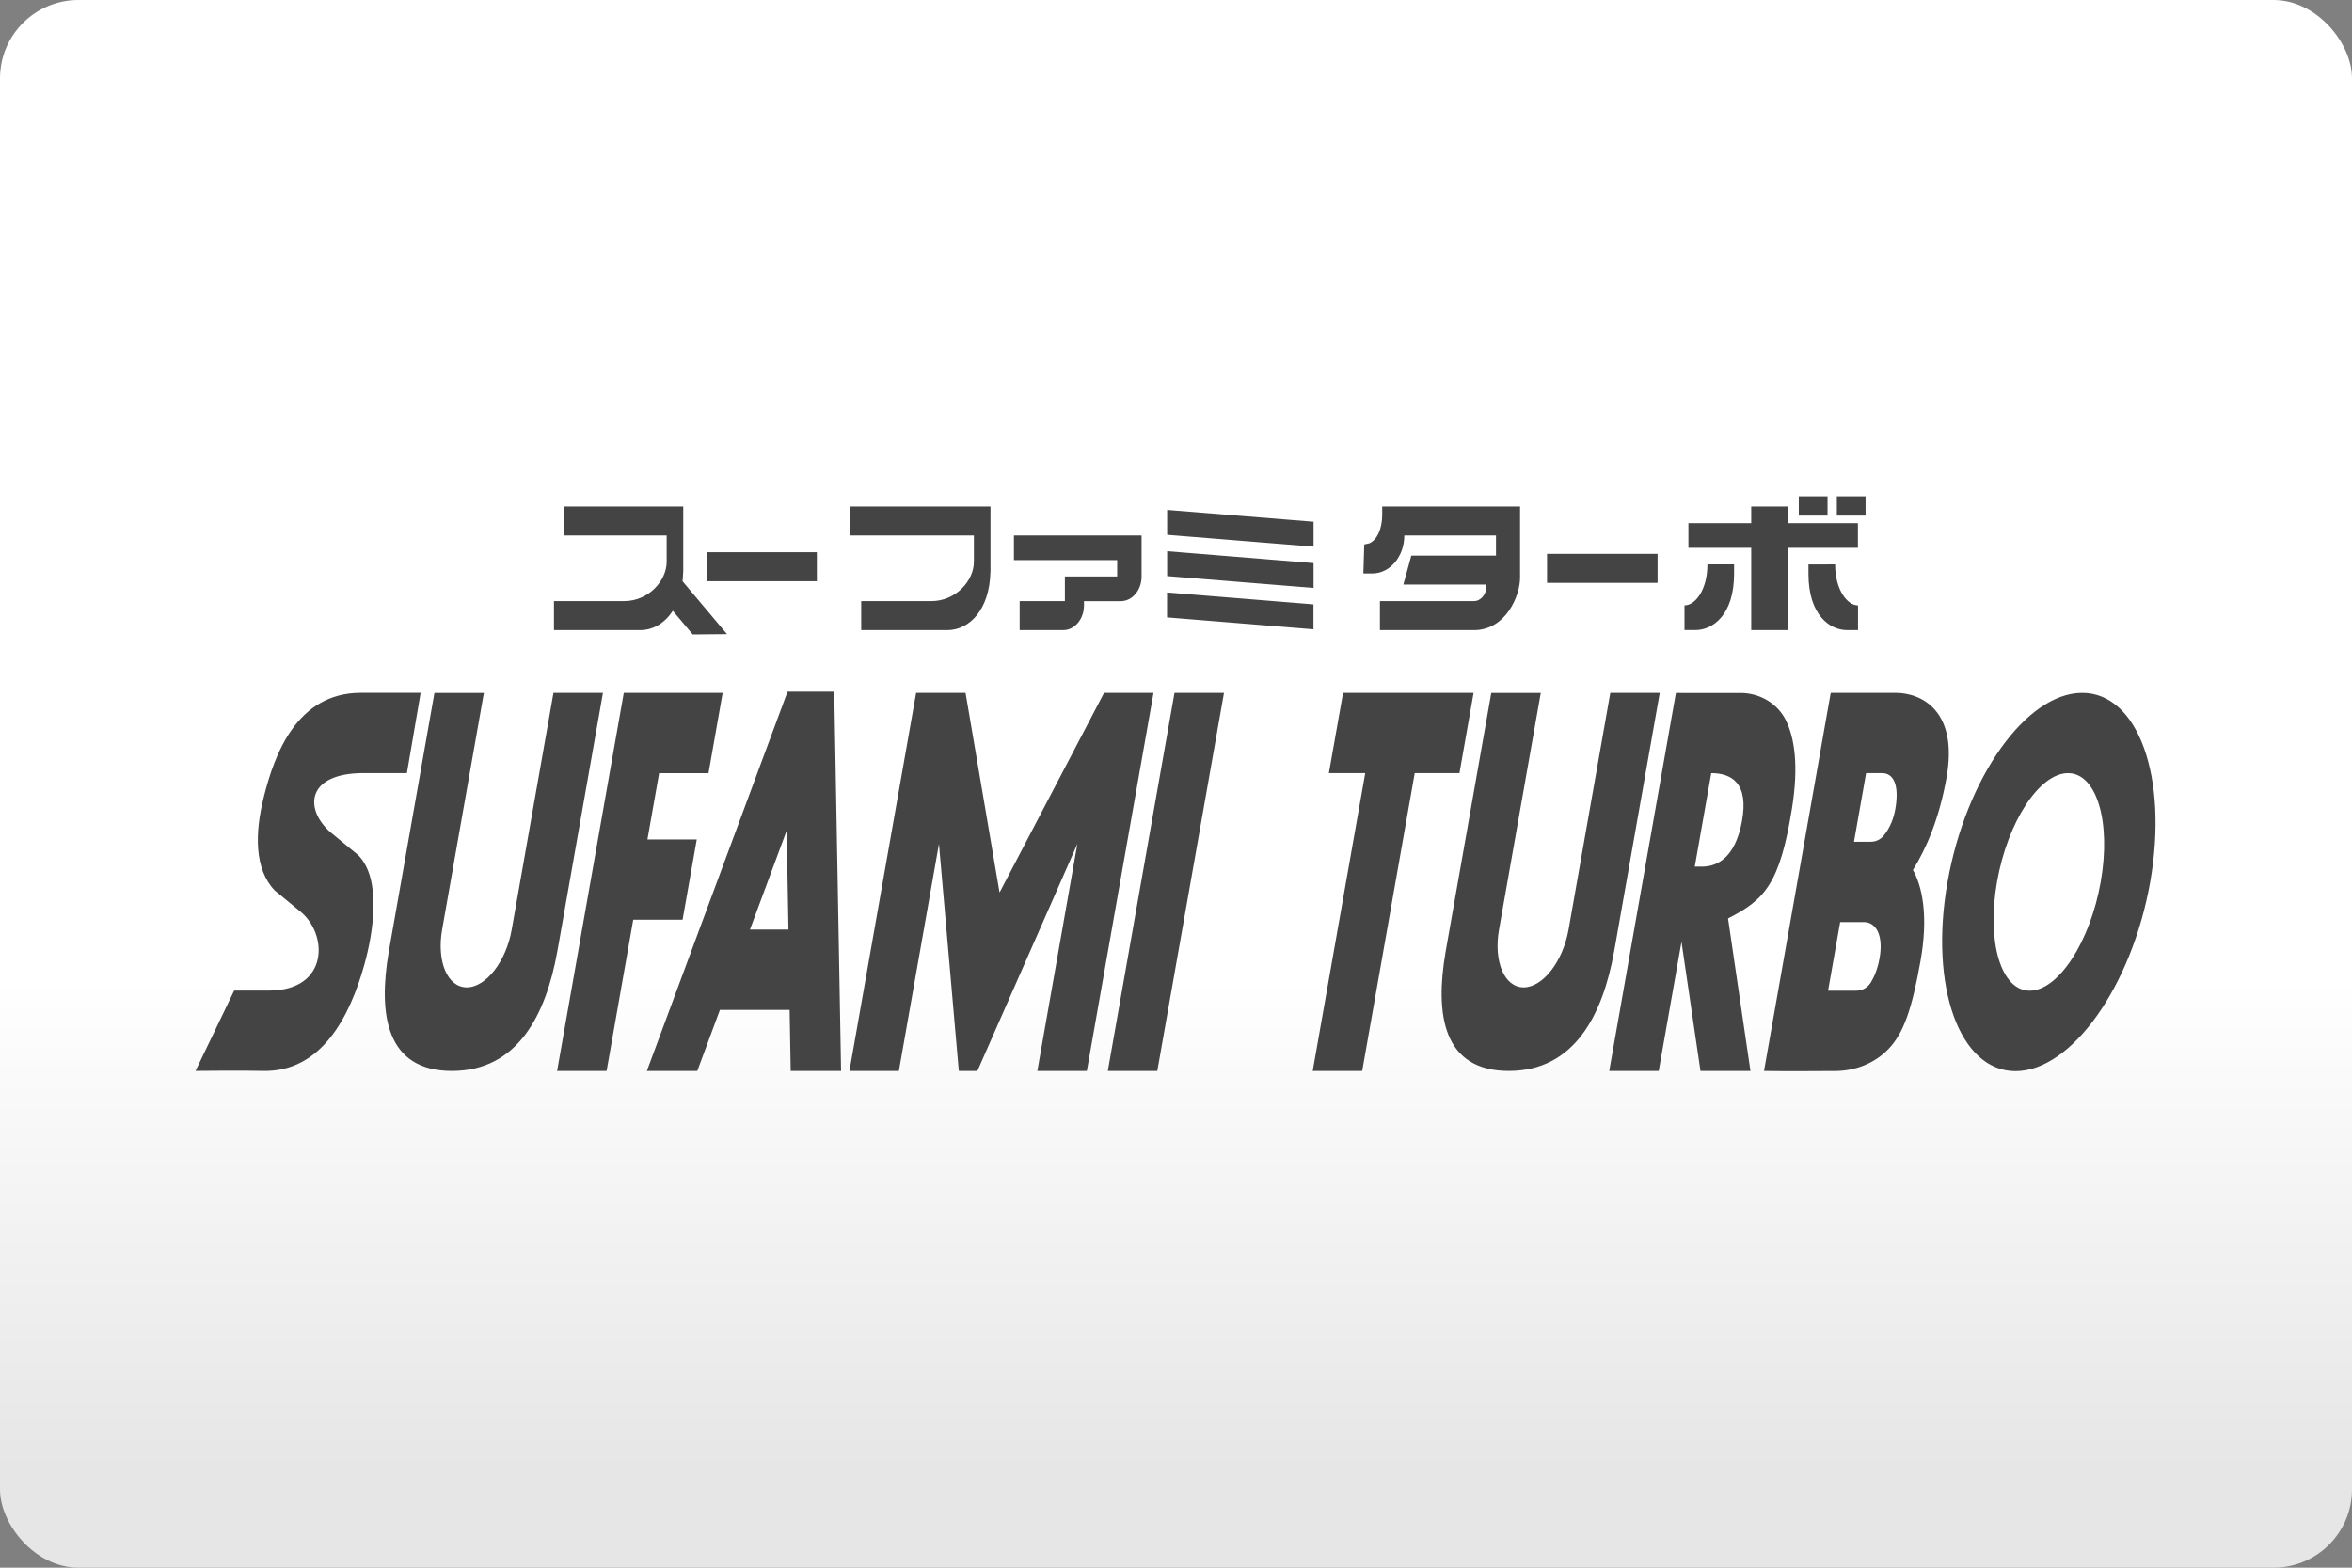 <svg width="480" height="320" version="1.1" viewBox="0 0 480 320" xml:space="preserve" xmlns="http://www.w3.org/2000/svg"><rect x="0" y="0" width="480" height="320" fill="#808080" stroke="none"/><defs><linearGradient id="a" x2="0" y1="200" y2="300" gradientUnits="userSpaceOnUse"><stop stop-color="#fff" offset="0"/><stop stop-color="#e6e6e6" offset="1"/></linearGradient></defs><rect width="480" height="320" ry="16" fill="url(#a)"/><path d="m367.1 101.3v3.937h5.867v-3.937zm7.764 0v3.937h5.865v-3.937zm-259.7 2.082v5.92h20.89v5.375c0 3.845-3.678 8.023-8.68 8.023h-14.32v5.918h17.58c2.6 0 5.026-1.378 6.668-3.955l4.074 4.842 6.992-0.062-9.076-10.8c0.066-0.578 0.11-1.176 0.125-1.799h0.021v-13.46zm58.22 0v5.92h25.37v5.375c0 3.845-3.676 8.023-8.678 8.023h-14.32v5.918h17.58c4.564 0 8.598-4.24 8.785-11.77h0.019v-13.46zm108.7 0v1.668c0 2.99-1.093 5.148-2.594 5.846l-1.072 0.24-0.053 1.719-0.125 4.199h1.834c3.605 0 6.521-3.47 6.521-7.752h18.71v4.104h-17.28l-1.627 5.92h16.95v0.332c0 1.678-1.145 3.043-2.562 3.043h-19.17v5.918h19.19c6.512 0 9.41-7.013 9.41-10.7v-14.54h-27.86zm75.31 0v3.408h-12.82v5.033h12.82v16.79h7.471v-16.79h14.3v-5.033h-14.3v-3.408zm-119.2 0.699v5.084l29.88 2.418v-5.084zm-31.27 5.221v5.021h21.07v3.344h-10.67v5.033h-9.232v5.918h8.889c2.344 0 4.24-2.249 4.24-5.031v-0.877h7.512c2.344 0 4.242-2.249 4.242-5.031v-8.377zm31.27 3.209v5.084l29.88 2.418v-5.074zm-93.87 0.207v5.92h22.38v-5.92zm171.4 0.334v5.918h22.56v-5.918zm32.73 2.146c0 5.23-2.5 8.377-4.678 8.377v5.033h2.24c3.553 0 7.877-3.127 7.877-11.47v-1.937zm20.62 0.01v1.939c0 8.346 4.314 11.47 7.877 11.47h2.24v-5.031c-2.167-0.01-4.678-3.159-4.678-8.379zm-130.9 5.73v5.086l29.88 2.428v-5.086zm-77.45 20.24-28.71 77.43h10.29l4.615-12.46h14.23l0.219 12.46h10.28l-1.395-77.43zm-87.07 0.238c-13.16 0-17.7 12.75-19.83 21.32-1.834 7.346-1.927 14.64 2.23 19.02l4.969 4.084c6.054 4.626 6.189 16.36-6.105 16.36h-7.127l-7.887 16.4s9.877-0.104 13.67 0c12.01 0.333 17.83-11.06 20.81-21.78 1.75-6.304 3.583-17.4-1.293-22.28l-4.959-4.094c-6.054-4.626-6.189-12.64 6.105-12.64h8.805l2.803-16.39zm39.3 0.012-8.523 48.33c-1.146 6.512-5.252 11.79-9.18 11.79-3.918 0-6.168-5.273-5.021-11.79l8.521-48.32h-10.09l-9.314 52.8c-2.219 12.88-0.542 24.37 12.89 24.37 13.44-0.01 19.17-11.5 21.5-24.38l0.051-0.281 9.264-52.52zm14.35 0-13.61 77.18h10.1l5.439-30.87h10.07l2.896-16.38h-10.07l2.385-13.54h10.08l2.887-16.39h-15.12zm59.66 0-13.61 77.18h10.09l8.18-46.35 4.053 46.35h3.793l20.4-46.35-8.168 46.35h10.1l13.61-77.18h-10.1v0.01l-21.32 40.75-6.939-40.75v-0.01zm52.73 0-13.61 77.18h10.1l13.61-77.18zm34.4 0-2.896 16.39h7.42l-10.72 60.79h10.1l10.72-60.79h9.127l2.887-16.39zm54.54 0-8.521 48.33c-1.146 6.502-5.252 11.79-9.17 11.79s-6.168-5.273-5.021-11.79l8.521-48.32h-10.1l-9.314 52.8c-2.219 12.88-0.542 24.37 12.89 24.37 13.44-0.01 19.17-11.5 21.49-24.38l0.053-0.281 9.264-52.52zm44.98 0-13.61 77.18c3.991 0.073 10.39 0.041 14.61 0.01 4.043-0.031 7.973-1.563 10.78-4.48 3.105-3.24 4.792-8.137 6.543-17.96 1.542-8.679 0.499-14.3-1.105-17.78-0.135-0.281-0.281-0.552-0.438-0.812 2.772-4.449 5.376-10.55 6.855-18.84 2.428-13.57-5.011-17.32-10.38-17.32h-4.459zm51.33 0c-11.42 0-23.72 17.28-27.49 38.61s2.45 38.61 13.87 38.61c11.42 0 23.72-17.28 27.49-38.61 3.751-21.33-2.45-38.61-13.87-38.61zm-82.92 0.01-13.61 77.17h10.1l4.646-26.35 3.875 26.35h10.2l-4.574-31.13c7.471-3.793 10.58-7.085 13.04-22.41 1.427-8.856 0.49-14.41-1.156-17.88-1.678-3.563-5.376-5.74-9.314-5.74h-12.08zm7.211 16.38c4.168 0 7.762 2.053 6.23 10.01-1.365 7.085-4.835 9.074-8.148 9.074h-1.447zm31.6 0h3.271c2.459 0 3.532 2.656 2.678 7.418-0.479 2.647-1.563 4.397-2.428 5.418-0.636 0.75-1.583 1.168-2.562 1.168h-3.428zm41.21 0c5.845 0 8.835 9.94 6.668 22.2-2.157 12.26-8.647 22.21-14.49 22.21-5.845 0-8.827-9.941-6.67-22.21 2.157-12.26 8.649-22.2 14.49-22.2zm-261.5 11.72 0.365 20.21h-7.857zm215 18.68h4.834c2.459 0 4.054 2.647 3.199 7.408-0.406 2.282-1.146 3.896-1.803 4.959-0.625 1.011-1.718 1.637-2.906 1.637h-5.793z" fill="#444"/></svg>
